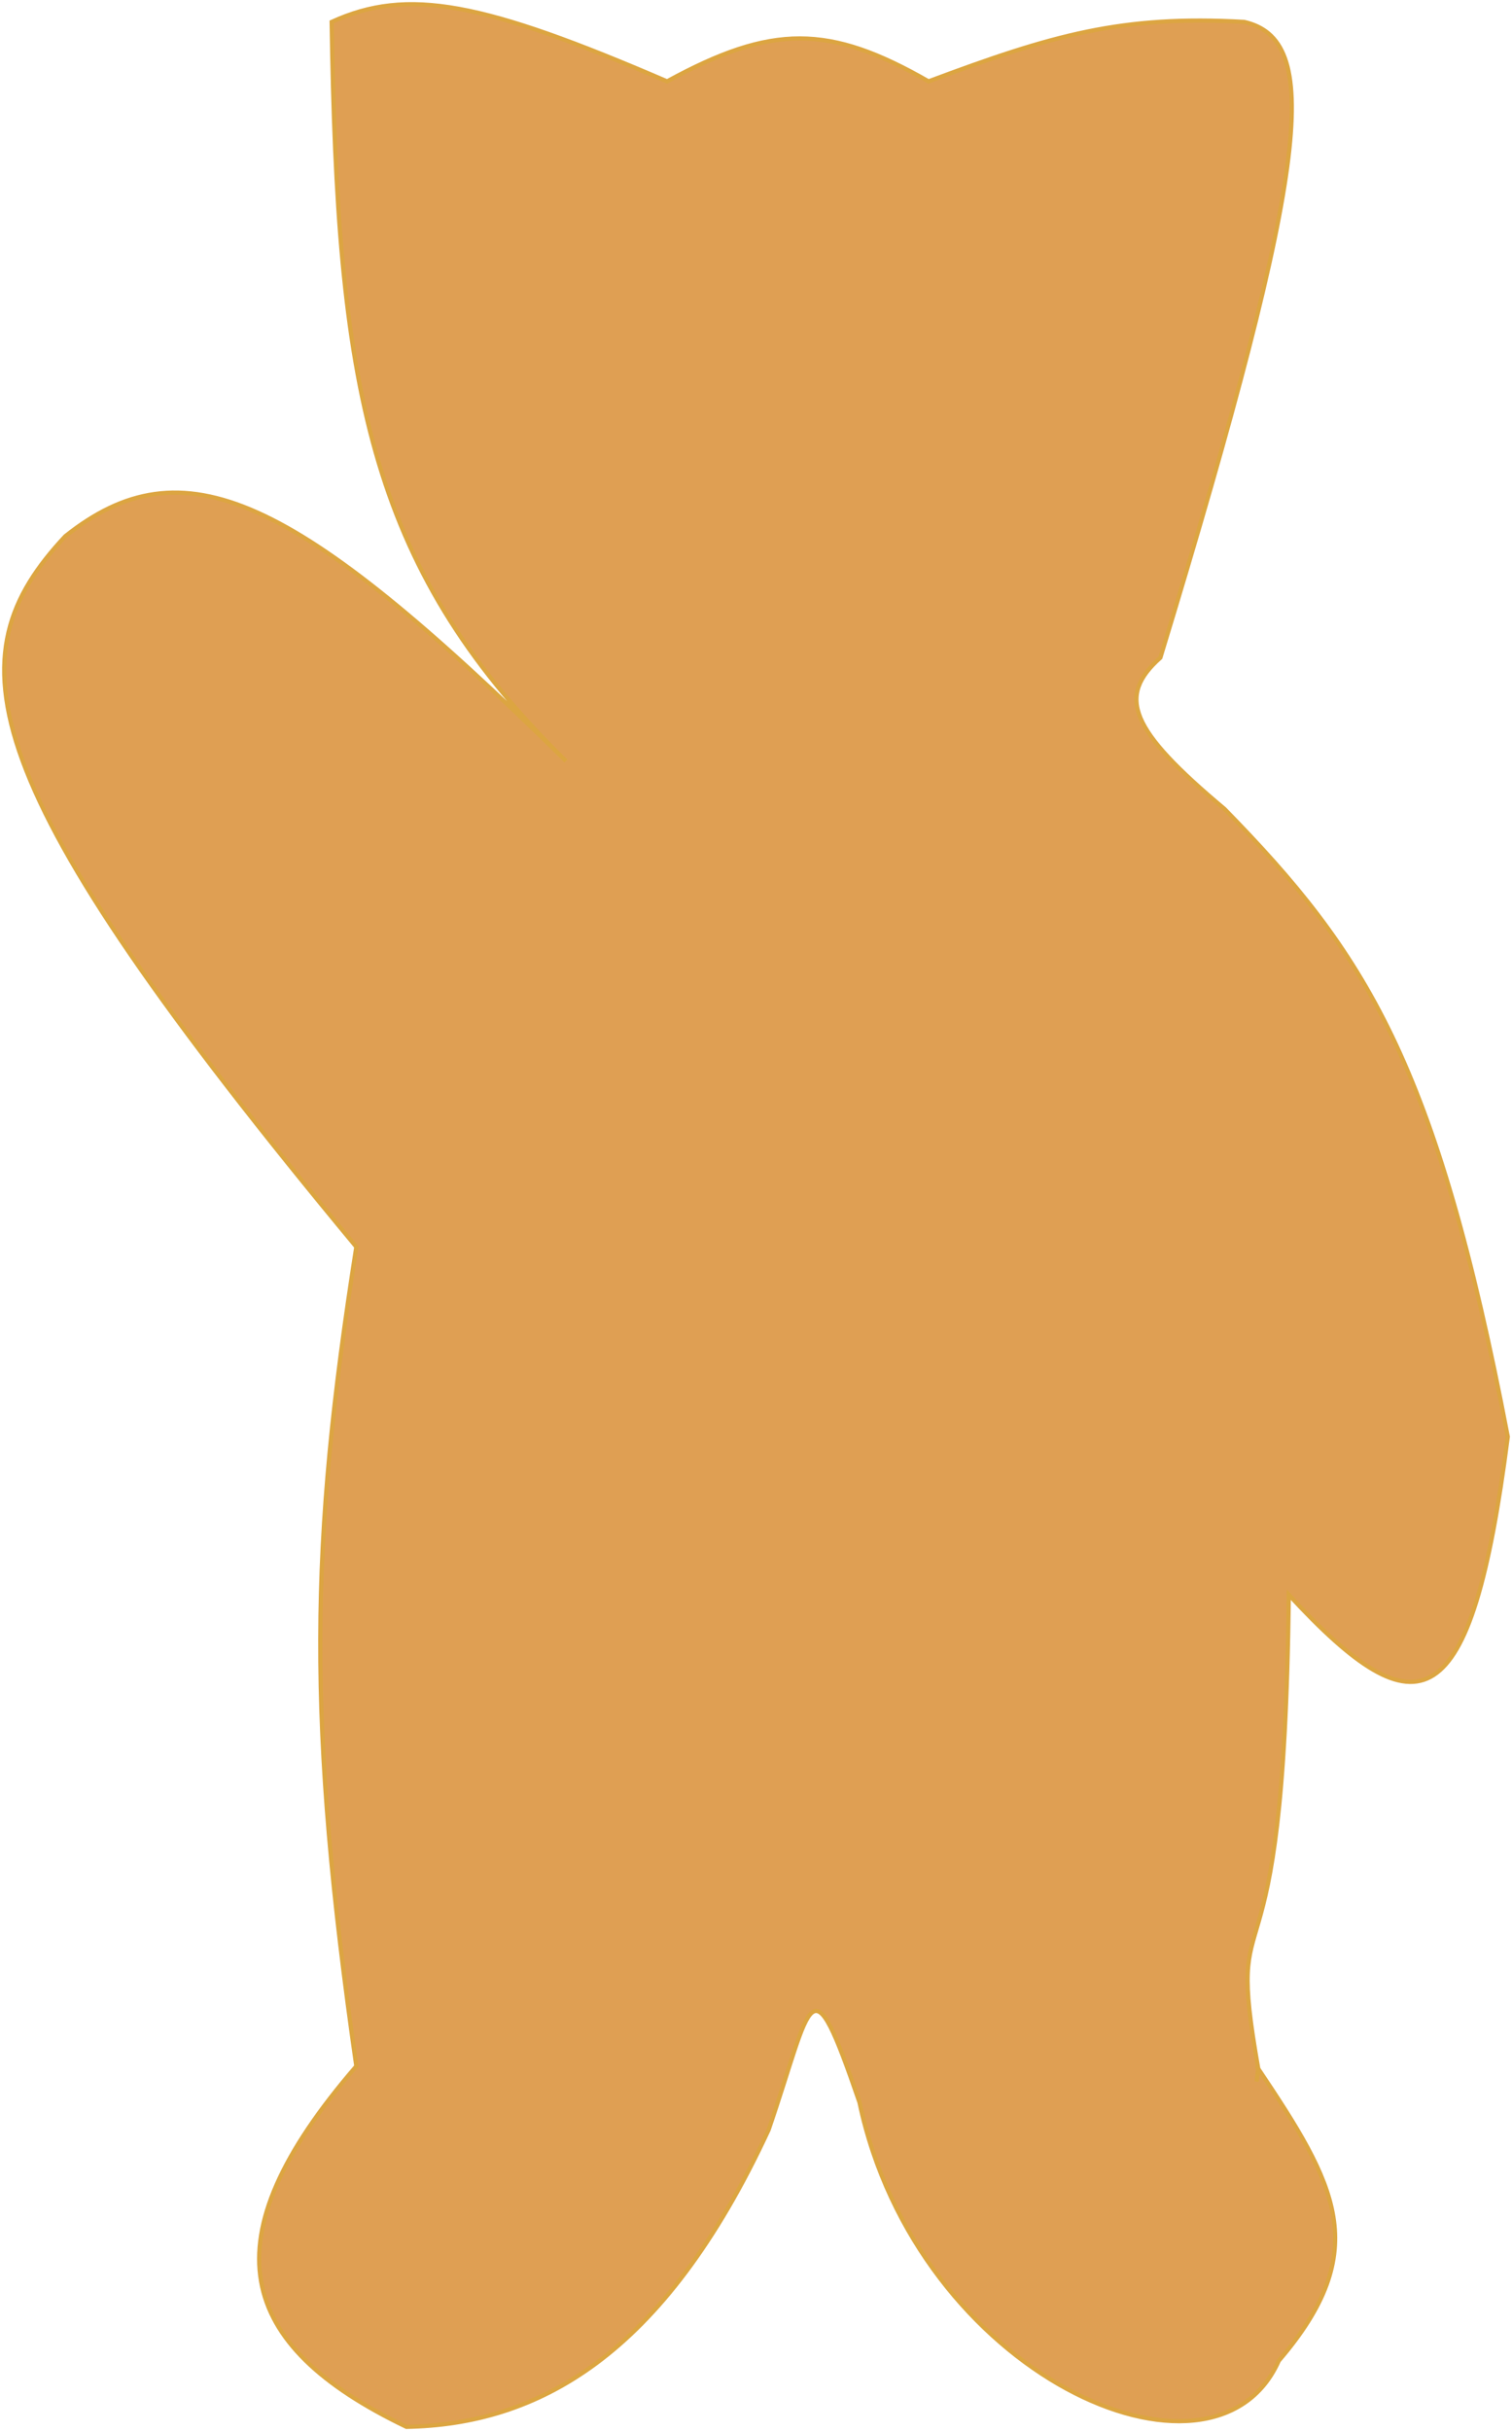<svg width="359" height="577" viewBox="0 0 359 577" fill="none" xmlns="http://www.w3.org/2000/svg">
<path d="M182.5 505.5C193.076 474.668 192.164 464.339 204.07 498.982C217.675 563.69 288.252 595.025 303.625 560.321C326.234 534.013 317.176 518.469 298.755 490.991C290.524 444.463 304.882 481.79 306 378.5C337.014 412.122 349.355 408.222 358 341C340.957 252.03 324.195 226.199 290.741 192C268.225 173.123 265.162 165.343 275.515 156.097C311.82 36.968 313.588 9.427 295.426 5.204C266.315 3.557 249.86 8.319 220.467 19.312C196.855 5.768 183.321 5.689 158.391 19.312C114.71 0.491 96.832 -3.074 78.747 5.204C80.088 90.945 87.079 133.822 133.454 179.72C133.762 180.023 134.071 180.327 134.381 180.633C134.07 180.329 133.761 180.024 133.454 179.72C69.615 116.929 43.457 105.03 15.499 127.268C-11.256 155.869 -7.753 184.738 84.602 295.95C73.51 366.504 72.883 408.779 84.602 490.394C48.887 531.723 56.025 556.571 96.5 576C127.273 575.43 157.385 559.729 182.5 505.5Z" fill="#DF9F53"/>
<path d="M298.354 490.394C298.488 490.594 298.622 490.793 298.755 490.991M298.354 494.075C298.489 493.041 298.623 492.013 298.755 490.991M298.755 490.991C317.176 518.469 326.234 534.013 303.625 560.321C288.252 595.025 217.675 563.69 204.07 498.982C192.164 464.339 193.076 474.668 182.5 505.5C157.385 559.729 127.273 575.43 96.5 576C56.025 556.571 48.887 531.723 84.602 490.394C72.883 408.779 73.51 366.504 84.602 295.95C-7.753 184.738 -11.256 155.869 15.499 127.268C43.457 105.03 69.615 116.929 133.454 179.72M298.755 490.991C290.524 444.463 304.882 481.79 306 378.5C337.014 412.122 349.355 408.222 358 341C340.957 252.03 324.195 226.199 290.741 192C268.225 173.123 265.162 165.343 275.515 156.097C311.82 36.968 313.588 9.427 295.426 5.204C266.315 3.557 249.86 8.319 220.467 19.312C196.855 5.768 183.321 5.689 158.391 19.312C114.71 0.491 96.832 -3.074 78.747 5.204C80.088 90.945 87.079 133.822 133.454 179.72M133.454 179.72C133.762 180.023 134.071 180.327 134.381 180.633C134.07 180.329 133.761 180.024 133.454 179.72Z" stroke="#DCA541"/>
</svg>
